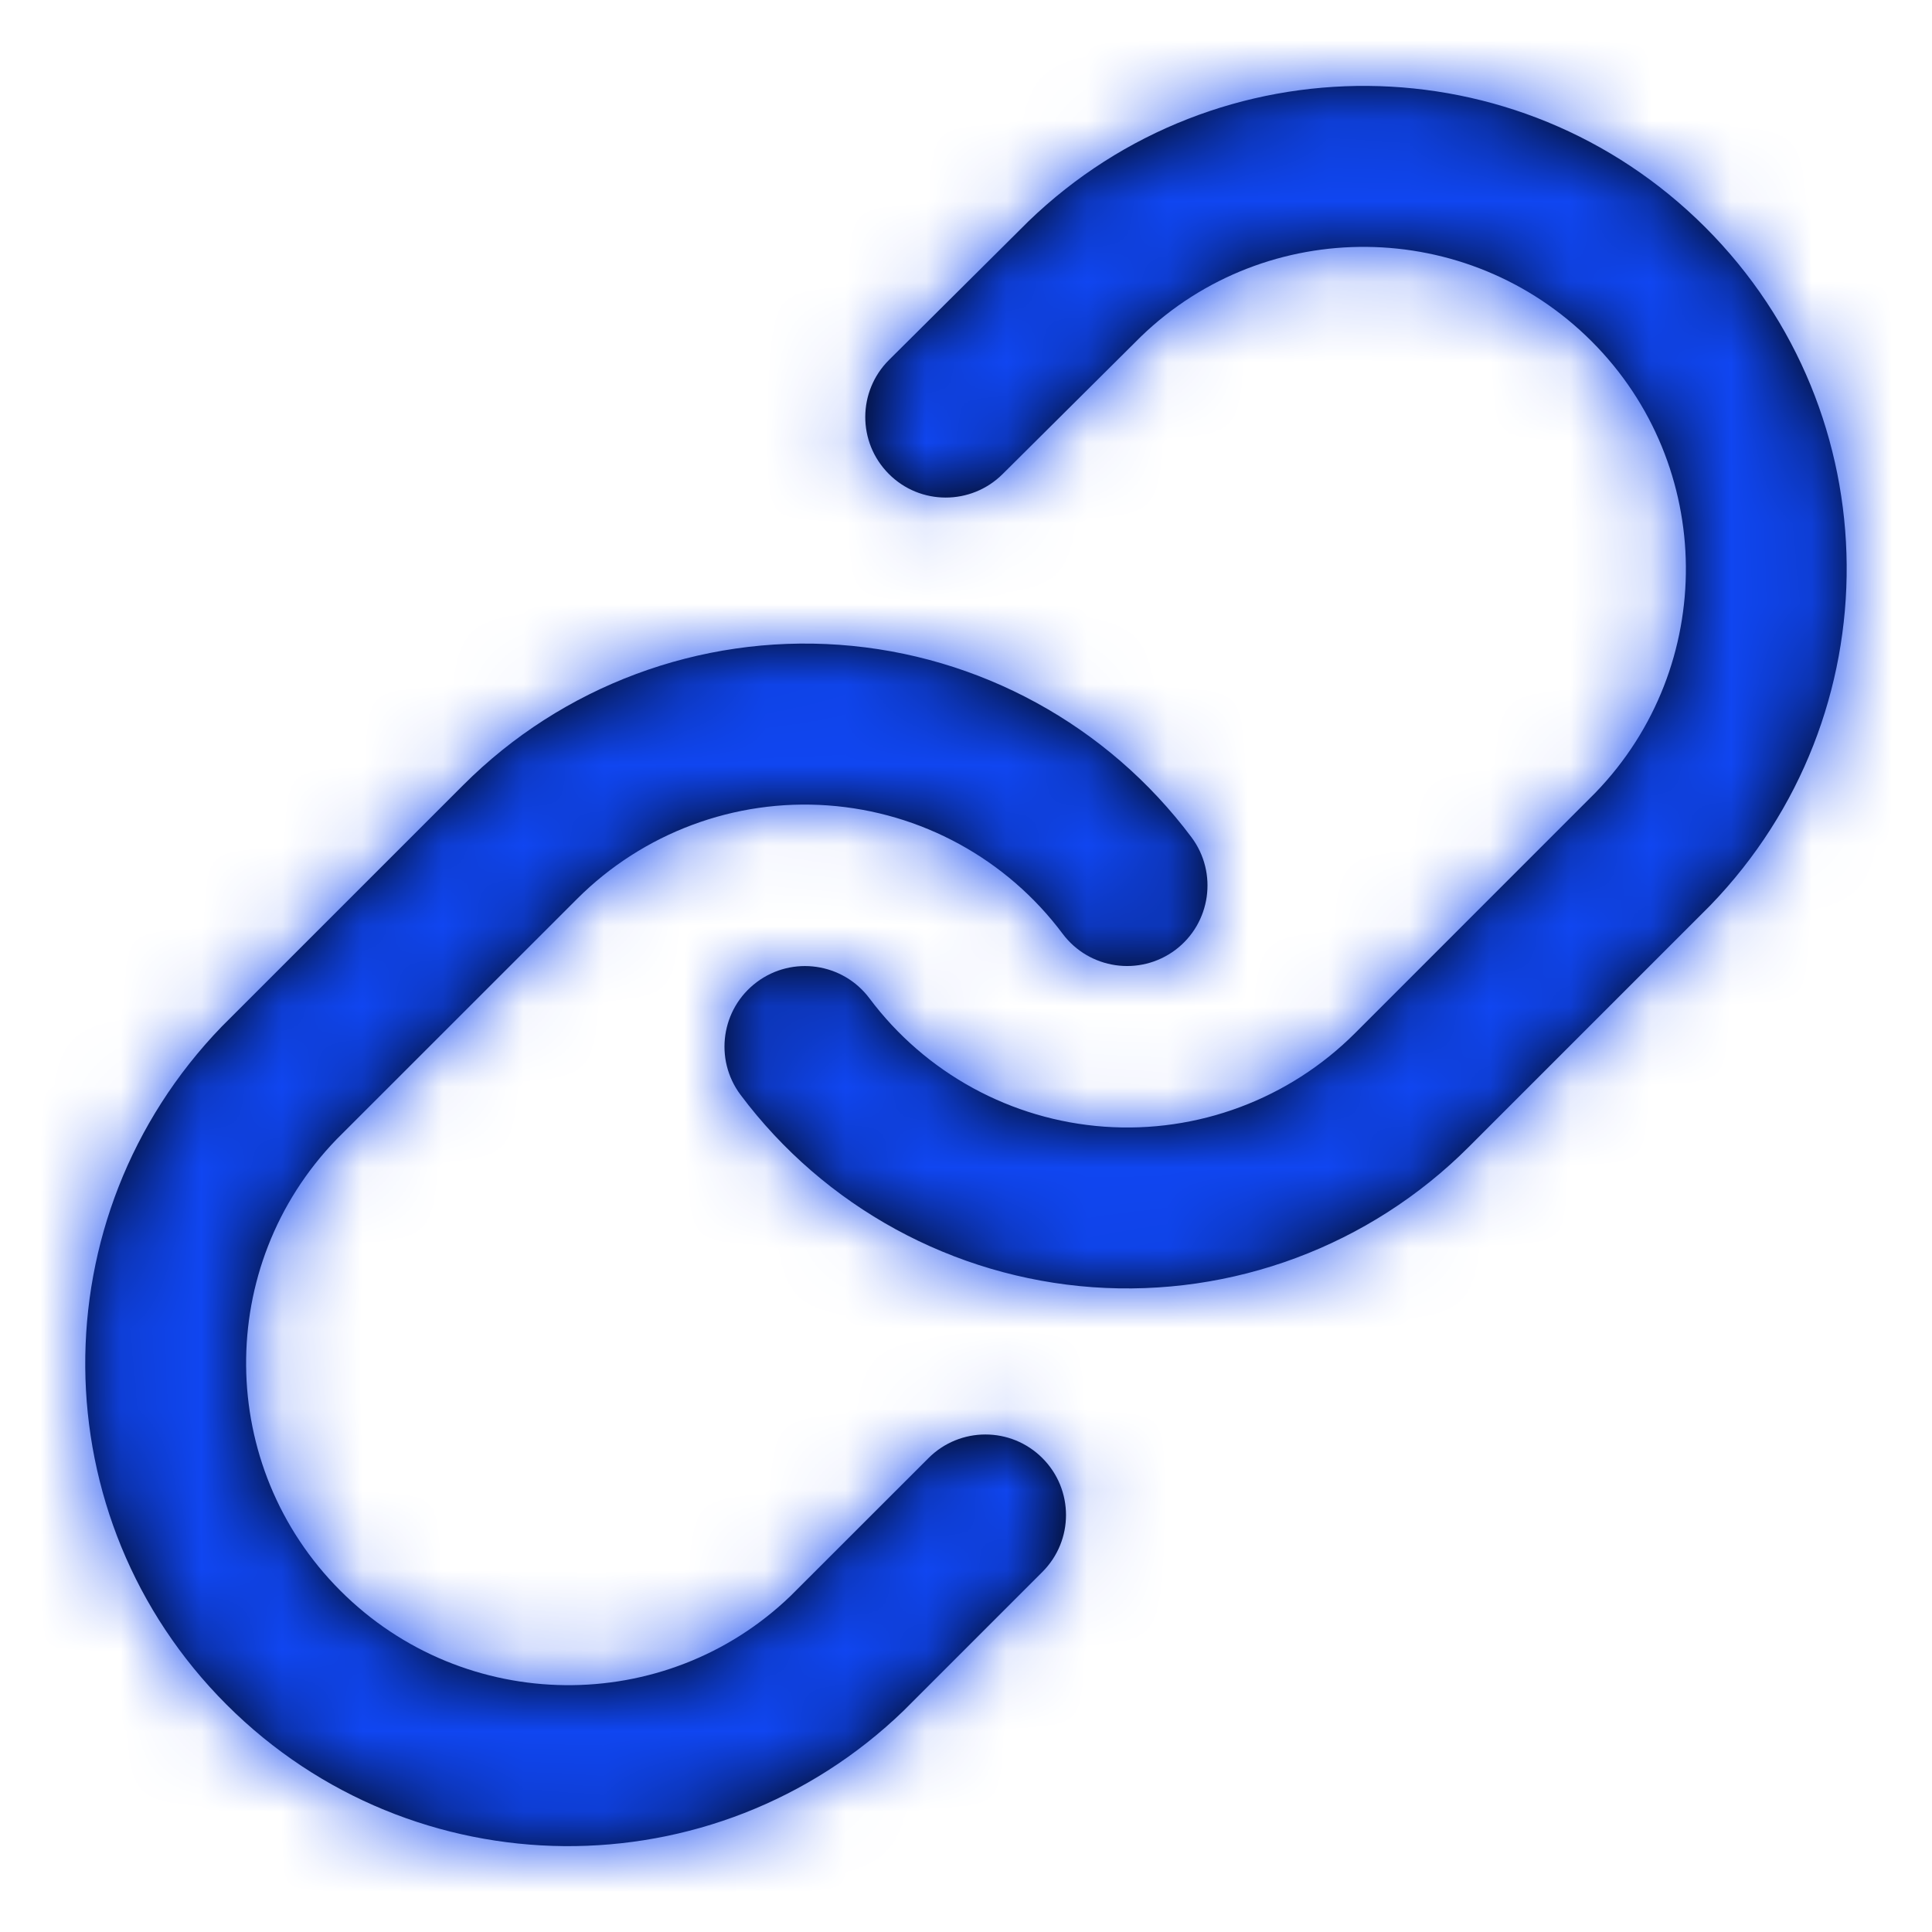 <?xml version="1.0" encoding="utf-8"?>
<!-- Generator: Adobe Illustrator 16.0.0, SVG Export Plug-In . SVG Version: 6.00 Build 0)  -->
<!DOCTYPE svg PUBLIC "-//W3C//DTD SVG 1.1//EN" "http://www.w3.org/Graphics/SVG/1.1/DTD/svg11.dtd">
<svg version="1.1" id="Layer_1" xmlns="http://www.w3.org/2000/svg" xmlns:xlink="http://www.w3.org/1999/xlink" x="0px" y="0px"
	 width="24px" height="24px" viewBox="0 0 24 24" enable-background="new 0 0 24 24" xml:space="preserve">
<title>1CB48345-BA67-4533-BB33-9201866B6834</title>
<desc>Created with sketchtool.</desc>
<g id="Symbols">
	<g id="Icons-_x2F_-24px-_x2F_-link">
		<rect id="Base" fill="none" width="24" height="24"/>
		<g id="Combined-Shape">
			<path id="path-1_1_" d="M9.199,13.6c-0.331-0.443-0.24-1.069,0.202-1.4c0.442-0.331,1.069-0.24,1.4,0.202
				c0.695,0.929,1.76,1.511,2.918,1.594c1.156,0.083,2.293-0.341,3.114-1.162l2.987-2.988c1.516-1.569,1.494-4.064-0.049-5.607
				c-1.543-1.542-4.037-1.564-5.597-0.059l-1.72,1.71c-0.392,0.389-1.025,0.388-1.414-0.004c-0.39-0.392-0.388-1.025,0.004-1.415
				l1.73-1.72c2.354-2.273,6.096-2.241,8.41,0.073s2.348,6.057,0.062,8.423l-3,3c-1.23,1.231-2.936,1.867-4.672,1.743
				C11.839,15.865,10.242,14.993,9.199,13.6z M14.801,10.401c0.33,0.442,0.24,1.069-0.201,1.4c-0.443,0.331-1.069,0.24-1.4-0.202
				c-0.695-0.93-1.76-1.511-2.917-1.594c-1.157-0.083-2.294,0.341-3.115,1.162l-2.988,2.987c-1.516,1.57-1.494,4.064,0.049,5.607
				s4.038,1.564,5.595,0.061l1.71-1.709c0.391-0.391,1.024-0.391,1.415,0s0.391,1.023,0,1.414l-1.723,1.723
				c-2.354,2.273-6.096,2.24-8.411-0.074s-2.347-6.057-0.061-8.423l3-3c1.23-1.231,2.936-1.867,4.672-1.743
				S13.758,9.007,14.801,10.401z"/>
		</g>
		<defs>
			<filter id="Adobe_OpacityMaskFilter" filterUnits="userSpaceOnUse" x="0" y="0" width="24" height="24">
				<feColorMatrix  type="matrix" values="1 0 0 0 0  0 1 0 0 0  0 0 1 0 0  0 0 0 1 0"/>
			</filter>
		</defs>
		<mask maskUnits="userSpaceOnUse" x="0" y="0" width="24" height="24" id="mask-2">
			<g filter="url(#Adobe_OpacityMaskFilter)">
				<path id="path-1" fill="#FFFFFF" d="M9.199,13.6c-0.331-0.443-0.24-1.069,0.202-1.4c0.442-0.331,1.069-0.24,1.4,0.202
					c0.695,0.929,1.76,1.511,2.918,1.594c1.156,0.083,2.293-0.341,3.114-1.162l2.987-2.988c1.516-1.569,1.494-4.064-0.049-5.607
					c-1.543-1.542-4.037-1.564-5.597-0.059l-1.72,1.71c-0.392,0.389-1.025,0.388-1.414-0.004c-0.39-0.392-0.388-1.025,0.004-1.415
					l1.73-1.72c2.354-2.273,6.096-2.241,8.41,0.073s2.348,6.057,0.062,8.423l-3,3c-1.23,1.231-2.936,1.867-4.672,1.743
					C11.839,15.865,10.242,14.993,9.199,13.6z M14.801,10.401c0.33,0.442,0.24,1.069-0.201,1.4c-0.443,0.331-1.069,0.24-1.4-0.202
					c-0.695-0.93-1.76-1.511-2.917-1.594c-1.157-0.083-2.294,0.341-3.115,1.162l-2.988,2.987c-1.516,1.57-1.494,4.064,0.049,5.607
					s4.038,1.564,5.595,0.061l1.71-1.709c0.391-0.391,1.024-0.391,1.415,0s0.391,1.023,0,1.414l-1.723,1.723
					c-2.354,2.273-6.096,2.24-8.411-0.074s-2.347-6.057-0.061-8.423l3-3c1.23-1.231,2.936-1.867,4.672-1.743
					S13.758,9.007,14.801,10.401z"/>
			</g>
		</mask>
		<g id="UI_x2F_Color_x2F_Flat_x2F_Dark-1" mask="url(#mask-2)">
			<rect id="Base_1_" fill="#1046F1" width="24" height="24"/>
		</g>
	</g>
</g>
</svg>
